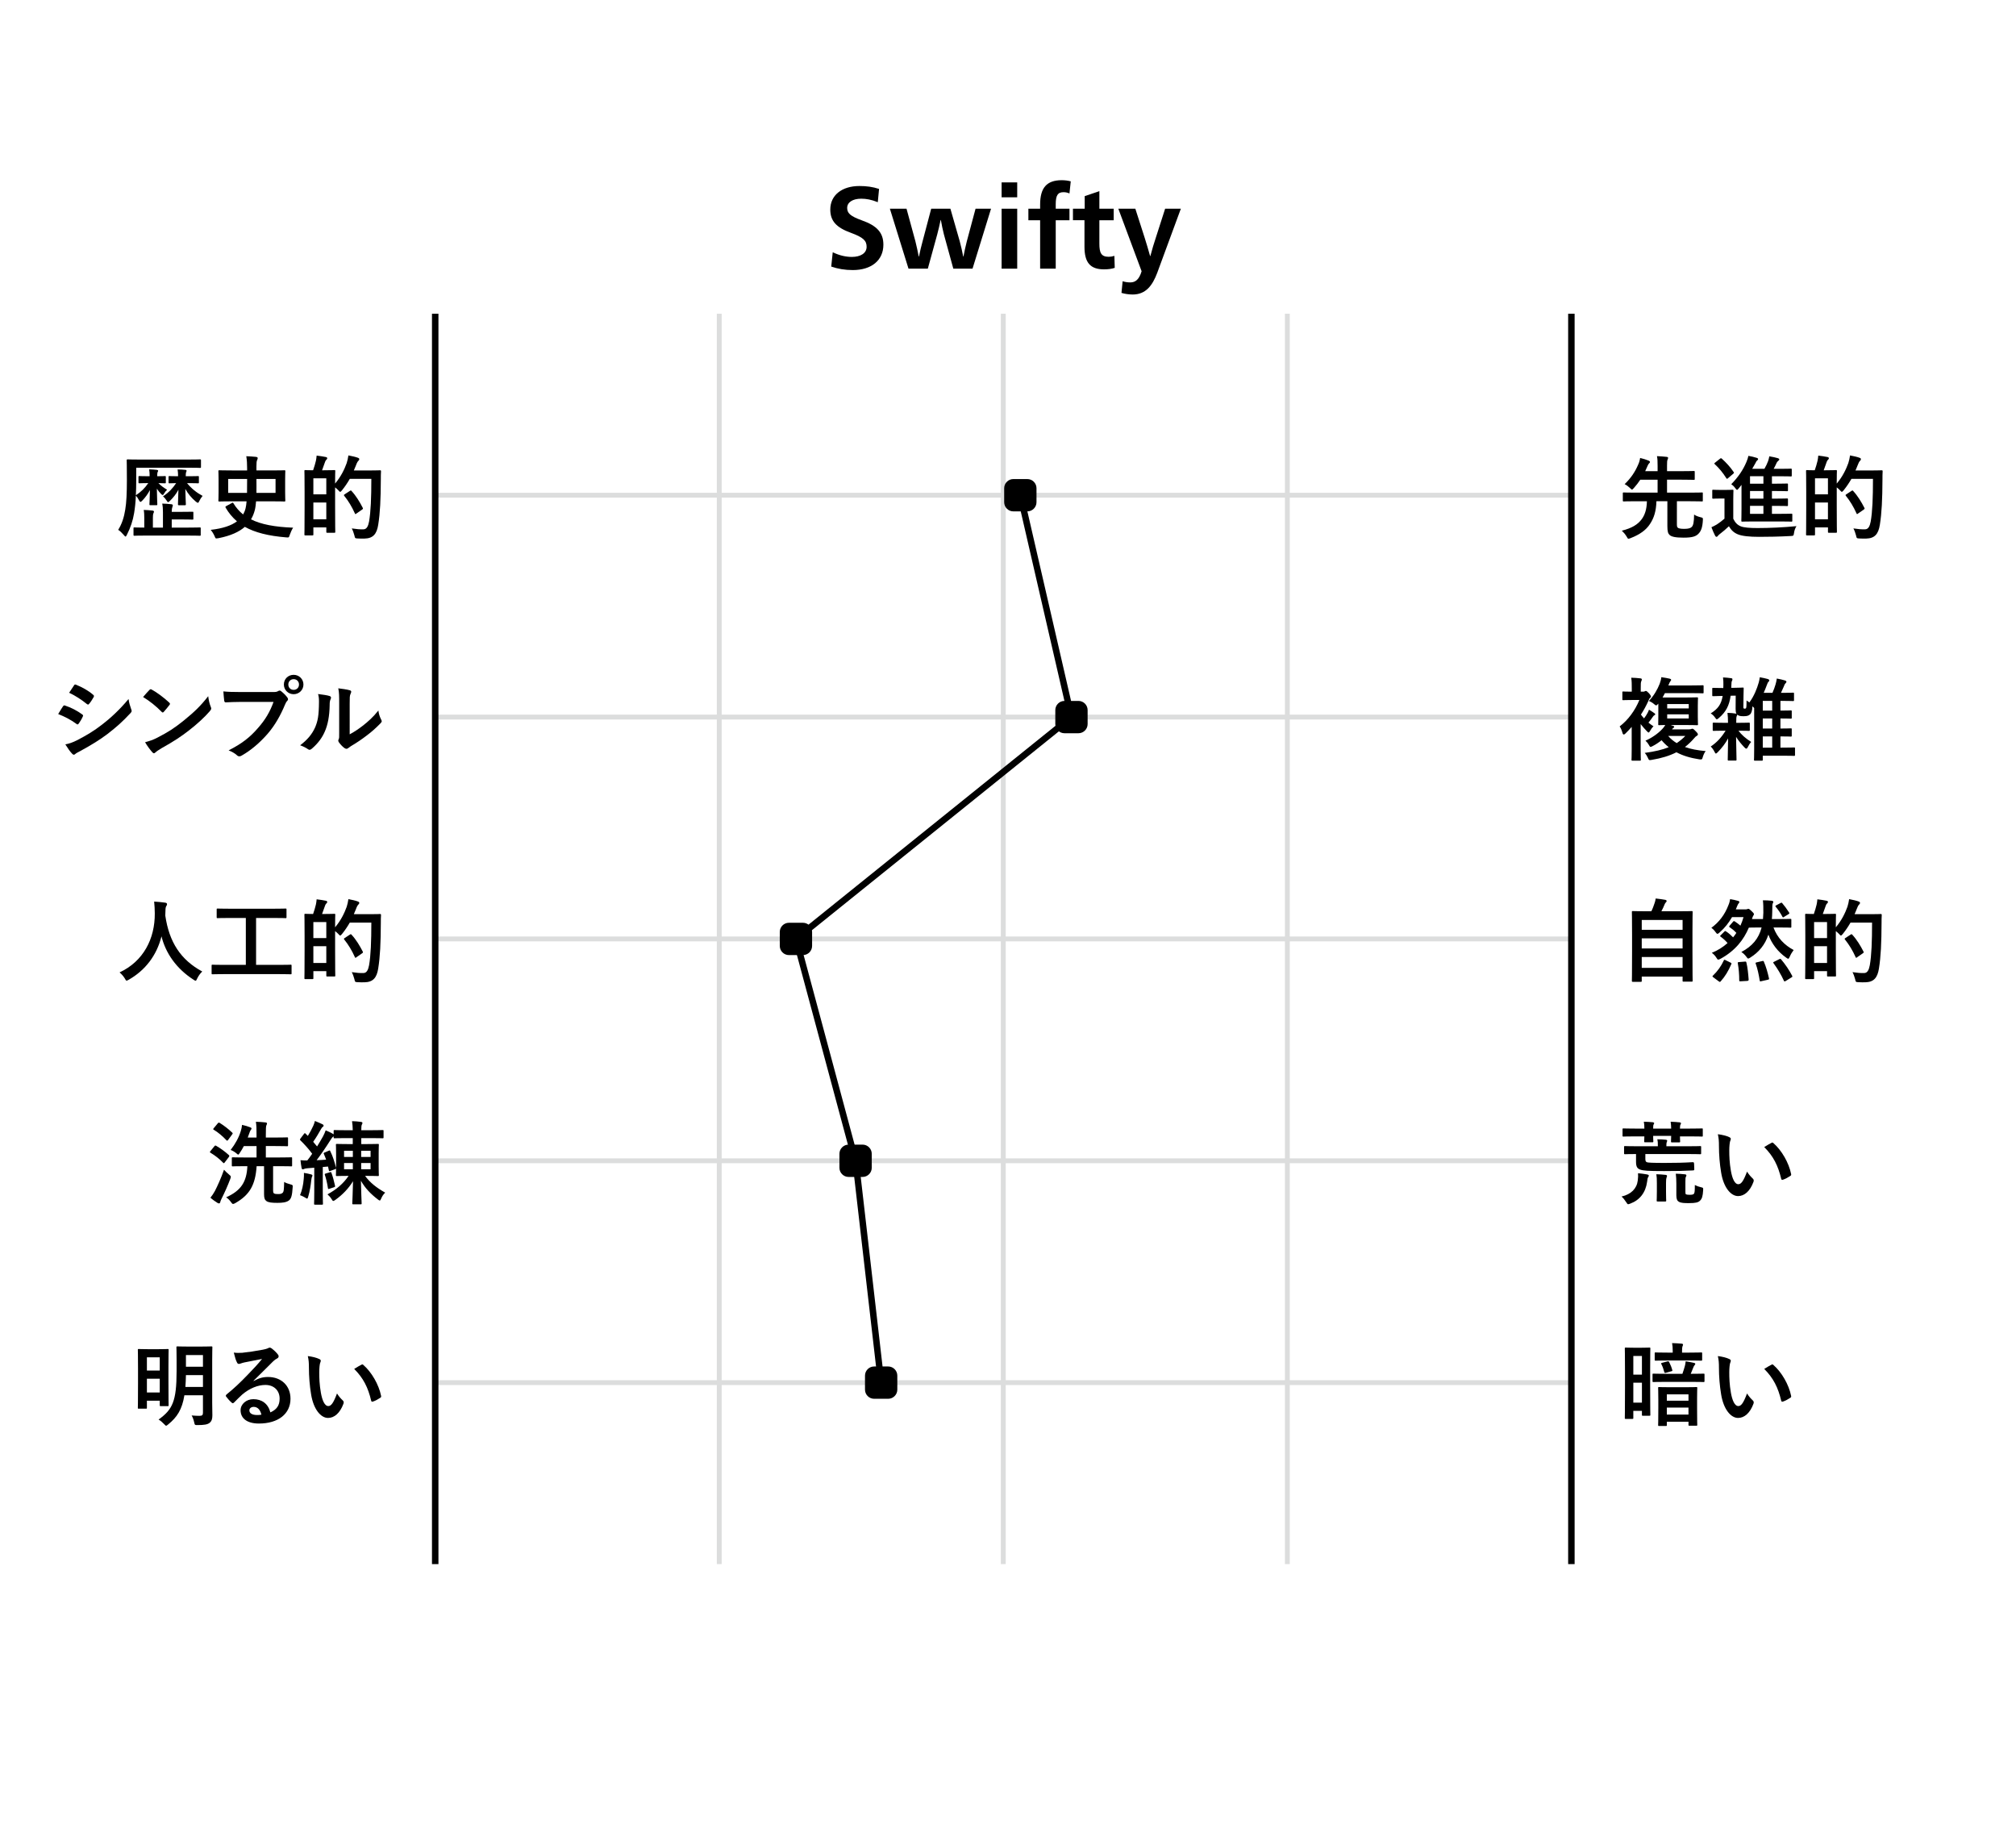 <?xml version="1.0" encoding="utf-8"?>
<!-- Generator: Adobe Illustrator 21.1.0, SVG Export Plug-In . SVG Version: 6.00 Build 0)  -->
<svg version="1.1" id="レイヤー_1" xmlns="http://www.w3.org/2000/svg" xmlns:xlink="http://www.w3.org/1999/xlink" x="0px"
	 y="0px" viewBox="0 0 311.811 283.465" enable-background="new 0 0 311.811 283.465" xml:space="preserve">
<g>
	
		<line fill="none" stroke="#DCDDDD" stroke-width="0.75" stroke-miterlimit="10" x1="243.043" y1="76.592" x2="67.313" y2="76.592"/>
	
		<line fill="none" stroke="#DCDDDD" stroke-width="0.75" stroke-miterlimit="10" x1="243.043" y1="110.905" x2="67.313" y2="110.905"/>
	
		<line fill="none" stroke="#DCDDDD" stroke-width="0.75" stroke-miterlimit="10" x1="243.043" y1="145.217" x2="67.313" y2="145.217"/>
	
		<line fill="none" stroke="#DCDDDD" stroke-width="0.75" stroke-miterlimit="10" x1="243.043" y1="179.53" x2="67.313" y2="179.53"/>
	
		<line fill="none" stroke="#DCDDDD" stroke-width="0.75" stroke-miterlimit="10" x1="243.043" y1="213.842" x2="67.313" y2="213.842"/>
</g>
<line fill="none" stroke="#000000" stroke-miterlimit="10" x1="243.043" y1="48.523" x2="243.043" y2="241.911"/>
<line fill="none" stroke="#DCDDDD" stroke-width="0.75" stroke-miterlimit="10" x1="199.11" y1="48.523" x2="199.11" y2="241.911"/>
<line fill="none" stroke="#DCDDDD" stroke-width="0.75" stroke-miterlimit="10" x1="155.178" y1="48.523" x2="155.178" y2="241.911"/>
<line fill="none" stroke="#DCDDDD" stroke-width="0.75" stroke-miterlimit="10" x1="111.245" y1="48.523" x2="111.245" y2="241.911"/>
<line fill="none" stroke="#000000" stroke-miterlimit="10" x1="67.313" y1="48.523" x2="67.313" y2="241.911"/>
<polyline fill="none" stroke="#000000" stroke-linecap="round" stroke-miterlimit="10" points="136.287,213.842 132.333,179.53 
	123.107,145.217 165.721,110.905 157.814,76.592 "/>
<g id="_x5F_added_x5F_direction_x5F_anchor_x5F__20_">
	<path d="M135.204,216.342c-0.78,0-1.417-0.638-1.417-1.417v-2.165c0-0.78,0.638-1.417,1.417-1.417h2.165
		c0.78,0,1.417,0.638,1.417,1.417v2.165c0,0.78-0.638,1.417-1.417,1.417H135.204z"/>
</g>
<g id="_x5F_added_x5F_direction_x5F_anchor_x5F__21_">
	<path d="M131.25,182.03c-0.78,0-1.417-0.638-1.417-1.417v-2.165c0-0.78,0.638-1.417,1.417-1.417h2.165
		c0.78,0,1.417,0.638,1.417,1.417v2.165c0,0.78-0.638,1.417-1.417,1.417H131.25z"/>
</g>
<g id="_x5F_added_x5F_direction_x5F_anchor_x5F__22_">
	<path d="M122.024,147.717c-0.78,0-1.417-0.638-1.417-1.417v-2.165c0-0.78,0.638-1.417,1.417-1.417h2.165
		c0.78,0,1.417,0.638,1.417,1.417v2.165c0,0.78-0.638,1.417-1.417,1.417H122.024z"/>
</g>
<g id="_x5F_added_x5F_direction_x5F_anchor_x5F__23_">
	<path d="M164.639,113.405c-0.78,0-1.417-0.638-1.417-1.417v-2.165c0-0.78,0.638-1.417,1.417-1.417h2.165
		c0.78,0,1.417,0.638,1.417,1.417v2.165c0,0.78-0.638,1.417-1.417,1.417H164.639z"/>
</g>
<g id="_x5F_added_x5F_direction_x5F_anchor_x5F__24_">
	<path d="M156.731,79.092c-0.78,0-1.417-0.638-1.417-1.417V75.51c0-0.78,0.638-1.417,1.417-1.417h2.165
		c0.78,0,1.417,0.638,1.417,1.417v2.165c0,0.78-0.638,1.417-1.417,1.417H156.731z"/>
</g>
<g>
	<path d="M135.767,31.271c-0.99-0.396-1.783-0.54-2.558-0.54c-1.332,0-2.178,0.559-2.178,1.423c0,0.773,0.414,1.26,2.269,1.926
		c2.341,0.829,3.331,1.909,3.331,3.764c0,2.412-1.837,3.925-4.735,3.925c-1.207,0-2.287-0.18-3.331-0.54l0.233-2.215
		c1.081,0.522,2.071,0.721,2.953,0.721c1.332,0,2.287-0.559,2.287-1.566c0-0.954-0.522-1.459-2.431-2.161
		c-2.233-0.81-3.188-1.818-3.188-3.601c0-2.232,1.818-3.638,4.501-3.638c1.117,0,2.053,0.126,3.043,0.45L135.767,31.271z"/>
	<path d="M140.517,41.553l-2.881-9.272h2.574l1.369,5.023c0.144,0.576,0.414,1.765,0.521,2.376h0.036
		c0.108-0.611,0.414-1.854,0.559-2.358l1.332-5.041h2.971l1.44,5.023c0.162,0.576,0.433,1.765,0.54,2.376h0.036
		c0.108-0.611,0.379-1.818,0.522-2.358l1.351-5.041h2.395l-2.863,9.272h-2.971l-1.458-5.312c-0.162-0.595-0.36-1.603-0.469-2.215
		h-0.035c-0.126,0.612-0.36,1.62-0.522,2.215l-1.459,5.312H140.517z"/>
	<path d="M154.917,30.515v-2.305h2.413v2.305H154.917z M154.917,32.28h2.413v9.272h-2.413V32.28z"/>
	<path d="M165.412,29.921c-0.288-0.126-0.576-0.197-0.918-0.197c-0.9,0-1.206,0.504-1.206,1.872v0.685h2.124v1.782h-2.124v7.49
		h-2.413v-7.49h-1.818V32.28h1.818v-0.648c0-2.557,0.99-3.763,3.35-3.763c0.485,0,1.008,0.071,1.386,0.18L165.412,29.921z"/>
	<path d="M165.951,34.062V32.28h1.818v-1.945l2.269-0.773v2.719h2.215v1.782h-2.215v3.619c0,1.404,0.27,2.034,1.44,2.034
		c0.288,0,0.612-0.054,0.882-0.144l0.055,1.854c-0.45,0.162-1.045,0.234-1.657,0.234c-2.124,0-3.024-1.045-3.024-3.493v-4.105
		H165.951z"/>
	<path d="M175.6,32.28l1.44,4.483c0.252,0.773,0.576,1.891,0.846,2.845h0.036c0.252-0.954,0.576-2.053,0.847-2.845l1.44-4.483h2.431
		l-3.655,9.921c-0.72,1.908-1.729,3.349-3.799,3.349c-0.595,0-1.278-0.108-1.729-0.252l0.18-1.801
		c0.396,0.126,0.774,0.181,1.188,0.181c0.792,0,1.368-0.45,1.746-1.729l-3.601-9.669H175.6z"/>
</g>
<g>
	<path d="M23.142,73.559c0-0.294-0.015-0.589-0.069-0.967c0.42,0.014,0.826,0.042,1.189,0.084c0.127,0.014,0.197,0.057,0.197,0.141
		s-0.057,0.14-0.084,0.21c-0.029,0.069-0.057,0.224-0.057,0.518v0.112c0.826,0,1.093-0.027,1.177-0.027
		c0.14,0,0.153,0.014,0.153,0.153v0.812c0,0.141-0.014,0.154-0.153,0.154c-0.084,0-0.309-0.014-0.995-0.028
		c0.406,0.406,0.799,0.701,1.346,1.022c-0.154,0.141-0.337,0.364-0.449,0.561c-0.098,0.183-0.154,0.252-0.238,0.252
		c-0.069,0-0.14-0.056-0.266-0.182c-0.252-0.252-0.448-0.504-0.631-0.799c0.015,1.359,0.07,2.214,0.07,2.396
		c0,0.154-0.014,0.168-0.154,0.168h-0.91c-0.141,0-0.154-0.014-0.154-0.168c0-0.182,0.057-0.98,0.07-2.171
		c-0.309,0.588-0.7,1.135-1.162,1.61c-0.141,0.141-0.225,0.21-0.295,0.21c-0.084,0-0.14-0.098-0.238-0.266
		c-0.154-0.309-0.336-0.561-0.476-0.7c-0.042,1.051-0.14,1.905-0.267,2.689c-0.195,1.19-0.561,2.269-1.12,3.376
		c-0.099,0.182-0.14,0.266-0.21,0.266c-0.057,0-0.141-0.084-0.267-0.238c-0.267-0.308-0.616-0.658-0.868-0.798
		c0.561-0.883,0.91-1.947,1.092-3.138c0.183-1.079,0.253-2.55,0.253-4.623c0-1.989-0.028-2.886-0.028-2.97
		c0-0.153,0.014-0.168,0.168-0.168c0.084,0,0.547,0.028,1.877,0.028h7.438c1.316,0,1.778-0.028,1.862-0.028
		c0.127,0,0.141,0.015,0.141,0.168v0.995c0,0.14-0.014,0.154-0.141,0.154c-0.084,0-0.56-0.028-1.877-0.028h-7.998v1.863
		c0,0.91-0.014,1.694-0.056,2.395c0.784-0.504,1.415-1.12,1.919-1.877h-0.098c-0.896,0-1.163,0.028-1.247,0.028
		c-0.154,0-0.168-0.014-0.168-0.154v-0.812c0-0.14,0.014-0.153,0.168-0.153c0.084,0,0.351,0.027,1.247,0.027h0.308V73.559z
		 M22.666,82.832c-1.317,0-1.779,0.028-1.863,0.028c-0.141,0-0.154-0.014-0.154-0.154v-0.98c0-0.14,0.014-0.154,0.154-0.154
		c0.07,0,0.477,0.028,1.513,0.028v-1.442c0-0.463-0.015-0.925-0.085-1.289c0.52,0.014,0.855,0.042,1.359,0.098
		c0.141,0.015,0.225,0.085,0.225,0.154c0,0.099-0.043,0.168-0.084,0.267c-0.07,0.168-0.084,0.392-0.084,0.756v1.457h1.555v-2.381
		c0-0.519-0.028-0.925-0.112-1.331c0.532,0.014,0.938,0.042,1.415,0.098c0.14,0.015,0.224,0.084,0.224,0.154
		c0,0.112-0.042,0.196-0.069,0.28c-0.057,0.141-0.099,0.364-0.099,0.742h1.653c1.148,0,1.456-0.014,1.541-0.014
		c0.14,0,0.153,0,0.153,0.14v0.925c0,0.141-0.014,0.154-0.153,0.154c-0.085,0-0.393-0.028-1.541-0.028h-1.653v1.261h2.396
		c1.373,0,1.849-0.028,1.933-0.028c0.14,0,0.154,0.015,0.154,0.154v0.98c0,0.141-0.015,0.154-0.154,0.154
		c-0.084,0-0.56-0.028-1.933-0.028H22.666z M27.54,73.545c0-0.252-0.015-0.56-0.069-0.938c0.447,0,0.826,0.028,1.218,0.07
		c0.126,0.014,0.169,0.057,0.169,0.141s-0.043,0.126-0.07,0.21c-0.028,0.084-0.057,0.196-0.057,0.504v0.126h0.477
		c0.994,0,1.303-0.027,1.4-0.027c0.141,0,0.154,0.014,0.154,0.153v0.812c0,0.141-0.014,0.154-0.154,0.154
		c-0.098,0-0.406-0.028-1.4-0.028h-0.28c0.7,0.854,1.457,1.457,2.409,1.976c-0.195,0.224-0.378,0.504-0.532,0.826
		c-0.069,0.168-0.126,0.238-0.196,0.238s-0.168-0.056-0.322-0.183c-0.686-0.574-1.219-1.232-1.625-1.961
		c0.028,1.331,0.084,2.172,0.084,2.354c0,0.154-0.014,0.168-0.168,0.168H27.68c-0.14,0-0.154-0.014-0.154-0.168
		c0-0.182,0.043-0.98,0.07-2.228c-0.336,0.645-0.798,1.219-1.288,1.695c-0.154,0.14-0.238,0.225-0.309,0.225
		c-0.069,0-0.14-0.099-0.252-0.28c-0.168-0.267-0.336-0.448-0.532-0.616c0.91-0.617,1.484-1.233,2.031-2.046
		c-0.701,0.015-0.953,0.028-1.023,0.028c-0.14,0-0.153-0.014-0.153-0.154v-0.812c0-0.14,0.014-0.153,0.153-0.153
		c0.085,0,0.379,0.027,1.317,0.027V73.545z"/>
	<path d="M39.607,77.537c-0.043,0.505-0.099,0.98-0.196,1.359c-0.14,0.518-0.322,0.994-0.589,1.429
		c1.569,0.784,3.656,1.177,6.514,1.288c-0.195,0.295-0.378,0.715-0.518,1.107c-0.099,0.308-0.127,0.406-0.295,0.406
		c-0.07,0-0.098,0-0.279-0.015c-2.732-0.224-4.791-0.742-6.374-1.625c-0.882,0.771-2.171,1.373-4.076,1.751
		c-0.14,0.028-0.267,0.042-0.322,0.042c-0.14,0-0.168-0.069-0.28-0.35c-0.168-0.379-0.364-0.687-0.602-0.98
		c1.862-0.21,3.18-0.658,4.062-1.317c-0.687-0.588-1.274-1.288-1.751-2.115c-0.07-0.14-0.042-0.168,0.126-0.266l0.827-0.448
		c0.153-0.084,0.182-0.084,0.252,0.042c0.406,0.672,0.91,1.247,1.498,1.723c0.168-0.294,0.295-0.603,0.379-0.952
		c0.07-0.294,0.126-0.673,0.154-1.079h-2.27c-1.373,0-1.85,0.028-1.934,0.028c-0.14,0-0.154-0.014-0.154-0.168
		c0-0.084,0.028-0.448,0.028-1.261v-1.989c0-0.812-0.028-1.177-0.028-1.261c0-0.14,0.015-0.153,0.154-0.153
		c0.084,0,0.561,0.027,1.934,0.027h2.354v-0.35c0-0.673-0.028-1.219-0.127-1.85c0.547,0.015,0.98,0.057,1.485,0.099
		c0.196,0.027,0.28,0.084,0.28,0.195c0,0.112-0.043,0.196-0.098,0.322c-0.07,0.154-0.099,0.393-0.099,0.967v0.616h2.396
		c1.358,0,1.835-0.027,1.919-0.027c0.14,0,0.153,0.014,0.153,0.153c0,0.084-0.027,0.448-0.027,1.261v1.989
		c0,0.812,0.027,1.177,0.027,1.261c0,0.154-0.014,0.168-0.153,0.168c-0.084,0-0.561-0.028-1.919-0.028H39.607z M38.206,76.234
		c0.015-0.714,0.015-1.471,0.015-2.156h-2.928v2.156H38.206z M42.619,74.078h-2.956c0,0.714,0.015,1.456,0,2.156h2.956V74.078z"/>
	<path d="M50.287,72.733c0.994,0,1.316-0.028,1.415-0.028c0.14,0,0.153,0.014,0.153,0.154c0,0.069-0.027,0.56-0.027,1.933
		c0.91-1.078,1.443-2.199,1.793-3.166c0.111-0.364,0.21-0.756,0.266-1.19c0.533,0.099,1.135,0.238,1.387,0.336
		c0.183,0.057,0.295,0.126,0.295,0.225c0,0.112-0.014,0.154-0.141,0.28c-0.111,0.098-0.238,0.322-0.378,0.714
		c-0.099,0.267-0.21,0.519-0.322,0.771h2.62c1.008,0,1.33-0.027,1.414-0.027c0.141,0,0.168,0.027,0.168,0.168
		c-0.027,0.392-0.027,0.771-0.027,1.162c-0.015,3.222-0.112,5.253-0.406,7.102c-0.225,1.43-0.799,2.102-2.115,2.13
		c-0.309,0-0.701,0.014-1.064-0.015c-0.406-0.027-0.406-0.027-0.505-0.476c-0.099-0.379-0.252-0.799-0.406-1.079
		c0.757,0.112,1.233,0.154,1.793,0.141c0.505,0,0.743-0.463,0.883-1.205c0.267-1.513,0.351-3.684,0.351-6.598h-3.334
		c-0.336,0.589-0.729,1.177-1.191,1.751c-0.14,0.168-0.224,0.252-0.294,0.252c-0.069,0-0.14-0.084-0.294-0.252
		c-0.154-0.154-0.322-0.308-0.49-0.435v2.9c0,3.264,0.027,3.88,0.027,3.964c0,0.14-0.014,0.154-0.153,0.154h-1.079
		c-0.14,0-0.154-0.015-0.154-0.154v-0.673h-2.002v1.065c0,0.153-0.015,0.168-0.168,0.168h-1.065c-0.14,0-0.153-0.015-0.153-0.168
		c0-0.085,0.027-0.743,0.027-4.146v-2.424c0-2.437-0.027-3.109-0.027-3.207c0-0.141,0.014-0.154,0.153-0.154
		c0.084,0,0.378,0.028,1.19,0.028c0.168-0.491,0.336-1.023,0.435-1.472c0.056-0.266,0.084-0.476,0.112-0.798
		c0.504,0.056,1.022,0.14,1.442,0.224c0.126,0.028,0.196,0.099,0.196,0.183c0,0.098-0.027,0.14-0.126,0.224
		c-0.084,0.07-0.154,0.196-0.196,0.309c-0.154,0.42-0.309,0.896-0.477,1.331H50.287z M48.467,73.979v2.479h2.002v-2.479H48.467z
		 M50.469,80.31V77.72h-2.002v2.591H50.469z M54.111,75.927c0.07-0.042,0.111-0.07,0.154-0.07c0.027,0,0.056,0.028,0.111,0.084
		c0.688,0.742,1.275,1.709,1.724,2.592c0.069,0.14,0.056,0.182-0.112,0.294l-0.869,0.603c-0.069,0.056-0.111,0.084-0.14,0.084
		c-0.042,0-0.069-0.042-0.098-0.126c-0.462-1.022-0.995-1.905-1.64-2.704c-0.084-0.111-0.069-0.14,0.099-0.252L54.111,75.927z"/>
	<path d="M9.742,109.245c0.07-0.098,0.14-0.168,0.266-0.14c1.051,0.351,1.891,0.799,2.689,1.373c0.098,0.069,0.154,0.126,0.154,0.21
		c0,0.042-0.027,0.098-0.057,0.154c-0.153,0.378-0.392,0.742-0.615,1.064c-0.07,0.084-0.127,0.14-0.183,0.14
		s-0.099-0.027-0.168-0.084c-0.896-0.658-1.808-1.12-2.829-1.526C9.35,109.876,9.574,109.47,9.742,109.245z M12.012,114.442
		c1.33-0.7,2.479-1.358,3.838-2.423c1.12-0.854,2.619-2.199,4.033-3.908c0.084,0.616,0.197,0.966,0.406,1.568
		c0.043,0.099,0.07,0.183,0.07,0.267c0,0.111-0.041,0.21-0.154,0.322c-1.303,1.4-2.185,2.171-3.558,3.235
		c-1.218,0.925-2.521,1.723-4.188,2.634c-0.336,0.182-0.672,0.336-0.812,0.476c-0.084,0.084-0.154,0.112-0.224,0.112
		c-0.099,0-0.196-0.056-0.28-0.168c-0.294-0.294-0.672-0.841-1.037-1.429C10.694,115.016,11.184,114.862,12.012,114.442z
		 M11.437,106.023c0.098-0.168,0.182-0.195,0.35-0.111c0.896,0.364,1.863,0.882,2.633,1.555c0.084,0.056,0.113,0.126,0.113,0.182
		c0,0.057-0.015,0.112-0.057,0.183c-0.196,0.35-0.477,0.798-0.715,1.051c-0.041,0.069-0.098,0.084-0.14,0.084
		c-0.07,0-0.14-0.042-0.21-0.099c-0.729-0.603-1.821-1.316-2.718-1.723C10.933,106.78,11.199,106.388,11.437,106.023z"/>
	<path d="M23.112,106.71c0.056-0.069,0.126-0.111,0.196-0.111c0.057,0,0.111,0.027,0.182,0.069c0.715,0.379,1.877,1.232,2.676,1.989
		c0.084,0.084,0.126,0.14,0.126,0.196c0,0.056-0.028,0.112-0.084,0.182c-0.21,0.28-0.673,0.841-0.868,1.051
		c-0.07,0.07-0.112,0.112-0.168,0.112c-0.057,0-0.112-0.042-0.183-0.112c-0.841-0.868-1.849-1.667-2.857-2.283
		C22.439,107.425,22.846,106.99,23.112,106.71z M24.331,114.092c1.709-0.882,2.62-1.471,4.034-2.605
		c1.709-1.387,2.647-2.283,3.838-3.81c0.084,0.7,0.211,1.177,0.393,1.639c0.042,0.099,0.07,0.183,0.07,0.267
		c0,0.126-0.07,0.238-0.225,0.42c-0.742,0.868-1.947,1.989-3.222,2.97c-1.163,0.91-2.339,1.695-4.23,2.745
		c-0.63,0.379-0.812,0.519-0.938,0.645c-0.084,0.084-0.168,0.141-0.252,0.141c-0.07,0-0.154-0.057-0.238-0.154
		c-0.35-0.393-0.784-0.967-1.121-1.555C23.154,114.597,23.589,114.471,24.331,114.092z"/>
	<path d="M37.254,108.559c-0.91,0-1.709,0.042-2.312,0.069c-0.183,0.015-0.237-0.084-0.267-0.28
		c-0.041-0.279-0.098-1.008-0.125-1.414c0.63,0.069,1.372,0.098,2.689,0.098h5c0.42,0,0.574-0.028,0.771-0.14
		c0.084-0.057,0.168-0.084,0.238-0.084c0.084,0,0.168,0.027,0.238,0.098c0.364,0.294,0.714,0.631,0.952,0.967
		c0.07,0.098,0.112,0.182,0.112,0.28c0,0.084-0.042,0.168-0.14,0.266c-0.127,0.126-0.197,0.267-0.322,0.547
		c-0.687,1.652-1.541,3.193-2.718,4.552c-1.204,1.373-2.563,2.536-3.978,3.334c-0.127,0.084-0.253,0.126-0.379,0.126
		c-0.112,0-0.238-0.042-0.35-0.154c-0.322-0.308-0.785-0.56-1.303-0.77c2.045-1.037,3.291-2.004,4.58-3.502
		c1.092-1.247,1.807-2.438,2.367-3.992H37.254z M46.933,105.87c0,0.84-0.673,1.498-1.514,1.498c-0.84,0-1.513-0.658-1.513-1.498
		c0-0.869,0.673-1.499,1.513-1.499C46.261,104.371,46.933,105.029,46.933,105.87z M44.594,105.87c0,0.476,0.35,0.826,0.826,0.826
		s0.826-0.351,0.826-0.826c0-0.477-0.35-0.827-0.826-0.827S44.594,105.393,44.594,105.87z"/>
	<path d="M50.975,107.648c0.238,0.07,0.266,0.238,0.182,0.435c-0.154,0.309-0.168,0.616-0.168,0.952
		c-0.027,1.751-0.294,3.082-0.756,4.118c-0.365,0.854-0.98,1.766-1.99,2.634c-0.14,0.112-0.252,0.182-0.363,0.182
		c-0.084,0-0.168-0.042-0.267-0.111c-0.351-0.238-0.687-0.406-1.19-0.589c1.092-0.826,1.835-1.681,2.325-2.787
		c0.392-0.952,0.574-1.723,0.589-3.964c0-0.532-0.029-0.757-0.141-1.177C49.994,107.438,50.639,107.537,50.975,107.648z
		 M54.084,113.574c0.687-0.364,1.33-0.799,1.989-1.303c0.841-0.645,1.667-1.387,2.451-2.382c0.056,0.49,0.196,0.953,0.435,1.415
		c0.041,0.098,0.084,0.168,0.084,0.238c0,0.098-0.057,0.196-0.211,0.35c-0.699,0.715-1.344,1.289-2.072,1.835
		c-0.729,0.561-1.514,1.107-2.494,1.682c-0.252,0.168-0.279,0.196-0.406,0.294c-0.084,0.07-0.182,0.112-0.279,0.112
		c-0.084,0-0.183-0.042-0.295-0.112c-0.308-0.21-0.63-0.574-0.84-0.854c-0.084-0.126-0.127-0.21-0.127-0.294
		c0-0.07,0.015-0.126,0.057-0.21c0.098-0.183,0.084-0.351,0.084-1.065v-4.384c0-1.219,0-1.793-0.141-2.438
		c0.561,0.07,1.332,0.168,1.752,0.294c0.182,0.042,0.252,0.126,0.252,0.238c0,0.084-0.042,0.21-0.112,0.351
		c-0.126,0.266-0.126,0.546-0.126,1.555V113.574z"/>
	<path d="M30.496,151.348c-0.112,0.237-0.154,0.336-0.252,0.336c-0.07,0-0.154-0.057-0.322-0.168
		c-2.676-1.724-4.301-4.118-4.945-6.696c-0.742,2.956-2.508,5.253-5.07,6.71c-0.154,0.084-0.252,0.141-0.322,0.141
		c-0.098,0-0.154-0.099-0.28-0.337c-0.238-0.392-0.519-0.687-0.812-0.938c3.685-1.709,5.478-5.211,5.448-9.133
		c-0.014-0.616-0.027-1.204-0.098-1.821c0.547,0.028,1.219,0.099,1.723,0.169c0.183,0.027,0.267,0.111,0.267,0.224
		c0,0.154-0.069,0.238-0.14,0.351c-0.084,0.14-0.112,0.476-0.112,0.924c-0.015,0.168-0.015,0.337-0.015,0.505
		c0.604,4.104,2.367,6.821,5.716,8.643C30.958,150.562,30.691,150.941,30.496,151.348z"/>
	<path d="M34.648,150.661c-1.246,0-1.682,0.027-1.766,0.027c-0.14,0-0.153-0.014-0.153-0.153v-1.177
		c0-0.141,0.014-0.154,0.153-0.154c0.084,0,0.52,0.028,1.766,0.028h3.375v-7.256h-2.465c-1.358,0-1.807,0.027-1.891,0.027
		c-0.141,0-0.154-0.014-0.154-0.153v-1.177c0-0.141,0.014-0.154,0.154-0.154c0.084,0,0.532,0.028,1.891,0.028h6.724
		c1.345,0,1.793-0.028,1.878-0.028c0.139,0,0.153,0.014,0.153,0.154v1.177c0,0.14-0.015,0.153-0.153,0.153
		c-0.085,0-0.533-0.027-1.878-0.027h-2.675v7.256h3.571c1.247,0,1.681-0.028,1.765-0.028c0.141,0,0.154,0.014,0.154,0.154v1.177
		c0,0.14-0.014,0.153-0.154,0.153c-0.084,0-0.518-0.027-1.765-0.027H34.648z"/>
	<path d="M50.287,141.36c0.994,0,1.316-0.028,1.415-0.028c0.14,0,0.153,0.014,0.153,0.154c0,0.069-0.027,0.56-0.027,1.933
		c0.91-1.078,1.443-2.199,1.793-3.166c0.111-0.364,0.21-0.756,0.266-1.19c0.533,0.099,1.135,0.238,1.387,0.336
		c0.183,0.057,0.295,0.126,0.295,0.225c0,0.112-0.014,0.154-0.141,0.28c-0.111,0.098-0.238,0.322-0.378,0.714
		c-0.099,0.267-0.21,0.519-0.322,0.771h2.62c1.008,0,1.33-0.027,1.414-0.027c0.141,0,0.168,0.027,0.168,0.168
		c-0.027,0.392-0.027,0.771-0.027,1.162c-0.015,3.222-0.112,5.253-0.406,7.102c-0.225,1.43-0.799,2.102-2.115,2.13
		c-0.309,0-0.701,0.014-1.064-0.015c-0.406-0.027-0.406-0.027-0.505-0.476c-0.099-0.379-0.252-0.799-0.406-1.079
		c0.757,0.112,1.233,0.154,1.793,0.141c0.505,0,0.743-0.463,0.883-1.205c0.267-1.513,0.351-3.684,0.351-6.598h-3.334
		c-0.336,0.589-0.729,1.177-1.191,1.751c-0.14,0.168-0.224,0.252-0.294,0.252c-0.069,0-0.14-0.084-0.294-0.252
		c-0.154-0.154-0.322-0.308-0.49-0.435v2.9c0,3.264,0.027,3.88,0.027,3.964c0,0.14-0.014,0.154-0.153,0.154h-1.079
		c-0.14,0-0.154-0.015-0.154-0.154v-0.673h-2.002v1.065c0,0.153-0.015,0.168-0.168,0.168h-1.065c-0.14,0-0.153-0.015-0.153-0.168
		c0-0.085,0.027-0.743,0.027-4.146v-2.424c0-2.437-0.027-3.109-0.027-3.207c0-0.141,0.014-0.154,0.153-0.154
		c0.084,0,0.378,0.028,1.19,0.028c0.168-0.491,0.336-1.023,0.435-1.472c0.056-0.266,0.084-0.476,0.112-0.798
		c0.504,0.056,1.022,0.14,1.442,0.224c0.126,0.028,0.196,0.099,0.196,0.183c0,0.098-0.027,0.14-0.126,0.224
		c-0.084,0.07-0.154,0.196-0.196,0.309c-0.154,0.42-0.309,0.896-0.477,1.331H50.287z M48.467,142.606v2.479h2.002v-2.479H48.467z
		 M50.469,148.937v-2.591h-2.002v2.591H50.469z M54.111,144.554c0.07-0.042,0.111-0.07,0.154-0.07c0.027,0,0.056,0.028,0.111,0.084
		c0.688,0.742,1.275,1.709,1.724,2.592c0.069,0.14,0.056,0.182-0.112,0.294l-0.869,0.603c-0.069,0.056-0.111,0.084-0.14,0.084
		c-0.042,0-0.069-0.042-0.098-0.126c-0.462-1.022-0.995-1.905-1.64-2.704c-0.084-0.111-0.069-0.14,0.099-0.252L54.111,144.554z"/>
	<path d="M33.136,177.311c0.126-0.154,0.168-0.168,0.294-0.098c0.631,0.364,1.33,0.854,1.961,1.429
		c0.057,0.056,0.084,0.098,0.084,0.14c0,0.028-0.027,0.084-0.07,0.154l-0.63,0.826c-0.112,0.154-0.154,0.183-0.267,0.07
		c-0.561-0.588-1.204-1.093-1.947-1.541c-0.069-0.042-0.098-0.084-0.098-0.111c0-0.042,0.028-0.07,0.07-0.127L33.136,177.311z
		 M33.248,184.189c0.392-0.771,0.938-1.961,1.4-3.277c0.182,0.21,0.462,0.49,0.756,0.728c0.211,0.183,0.295,0.253,0.295,0.364
		c0,0.084-0.028,0.183-0.084,0.337c-0.379,1.008-0.883,2.143-1.346,3.054c-0.111,0.224-0.182,0.406-0.209,0.546
		c-0.028,0.112-0.084,0.182-0.197,0.182c-0.069,0-0.14-0.027-0.252-0.098c-0.308-0.196-0.686-0.448-1.064-0.784
		C32.827,184.889,32.996,184.638,33.248,184.189z M33.682,173.74c0.126-0.141,0.168-0.127,0.295-0.07
		c0.699,0.435,1.344,0.938,1.933,1.499c0.056,0.056,0.084,0.084,0.084,0.111c0,0.042-0.028,0.084-0.084,0.169l-0.616,0.84
		c-0.127,0.154-0.154,0.168-0.267,0.07c-0.589-0.631-1.303-1.232-1.961-1.625c-0.126-0.084-0.126-0.098,0-0.252L33.682,173.74z
		 M37.954,180.365c-1.387,0-1.862,0.028-1.947,0.028c-0.14,0-0.153-0.014-0.153-0.154v-1.093c0-0.14,0.014-0.154,0.153-0.154
		c0.085,0,0.561,0.028,1.947,0.028h1.724v-1.765h-1.962c-0.183,0.35-0.392,0.714-0.616,1.036c-0.126,0.196-0.182,0.28-0.252,0.28
		s-0.154-0.07-0.309-0.21c-0.252-0.21-0.561-0.393-0.868-0.504c0.742-0.953,1.261-1.919,1.569-2.914
		c0.111-0.364,0.168-0.616,0.195-0.967c0.463,0.099,0.869,0.225,1.232,0.364c0.141,0.057,0.238,0.099,0.238,0.196
		c0,0.084-0.056,0.154-0.125,0.238c-0.07,0.098-0.154,0.28-0.253,0.588c-0.056,0.183-0.14,0.379-0.21,0.575h1.359v-0.393
		c0-0.967,0-1.387-0.099-2.045c0.532,0.014,1.022,0.042,1.485,0.098c0.14,0.014,0.237,0.07,0.237,0.154
		c0,0.112-0.056,0.196-0.098,0.294c-0.07,0.183-0.085,0.477-0.085,1.471v0.421h1.457c1.289,0,1.737-0.028,1.821-0.028
		c0.14,0,0.154,0.014,0.154,0.154v1.05c0,0.154-0.015,0.169-0.154,0.169c-0.084,0-0.532-0.028-1.821-0.028h-1.457v1.765h1.99
		c1.372,0,1.849-0.028,1.933-0.028c0.126,0,0.14,0.015,0.14,0.154v1.093c0,0.141-0.014,0.154-0.14,0.154
		c-0.084,0-0.561-0.028-1.933-0.028H42.24v3.712c0,0.309,0.042,0.463,0.168,0.519c0.154,0.07,0.351,0.084,0.645,0.084
		c0.35,0,0.49-0.056,0.645-0.182c0.196-0.154,0.225-0.519,0.252-1.695c0.238,0.154,0.603,0.28,0.98,0.378
		c0.351,0.099,0.364,0.099,0.336,0.463c-0.084,1.288-0.224,1.793-0.63,2.059c-0.392,0.267-0.952,0.336-1.751,0.336
		c-0.84,0-1.373-0.056-1.681-0.279c-0.238-0.183-0.364-0.406-0.364-1.065v-4.328h-1.148c-0.196,2.899-1.064,4.44-3.307,5.715
		c-0.154,0.084-0.252,0.127-0.336,0.127c-0.098,0-0.168-0.07-0.309-0.267c-0.237-0.336-0.504-0.603-0.77-0.757
		c2.354-1.05,3.18-2.437,3.291-4.818H37.954z"/>
	<path d="M54.658,186.263c-0.154,0-0.169-0.014-0.169-0.154c0-0.182,0.085-1.835,0.112-3.418c-0.7,1.148-1.667,2.129-2.731,2.886
		c-0.154,0.112-0.252,0.168-0.322,0.168c-0.084,0-0.14-0.084-0.267-0.294c-0.182-0.309-0.42-0.532-0.63-0.729
		c1.401-0.756,2.466-1.681,3.264-2.857h-0.069c-1.219,0-1.64,0.028-1.737,0.028c-0.14,0-0.154-0.015-0.154-0.154
		c0-0.084,0.028-0.462,0.028-1.289v-2.073c0-0.84-0.028-1.204-0.028-1.303c0-0.14,0.015-0.153,0.154-0.153
		c0.098,0,0.519,0.027,1.737,0.027h0.714v-0.924h-0.952c-1.331,0-1.766,0.027-1.85,0.027c-0.14,0-0.154-0.014-0.154-0.168v-0.126
		l-0.07,0.042c-0.14,0.099-0.224,0.225-0.434,0.547c-0.729,1.162-1.471,2.227-2.129,3.095c0.477-0.014,0.967-0.042,1.471-0.084
		c-0.112-0.308-0.225-0.602-0.35-0.882c-0.057-0.126-0.029-0.168,0.139-0.238l0.631-0.267c0.154-0.069,0.168-0.056,0.225,0.084
		c0.406,0.812,0.658,1.667,0.883,2.536c0.027,0.14,0,0.195-0.169,0.252l-0.687,0.252c-0.195,0.07-0.224,0.07-0.252-0.098
		l-0.126-0.574l-0.812,0.069v3.838c0,1.289,0.028,1.766,0.028,1.835c0,0.141-0.014,0.154-0.154,0.154h-1.064
		c-0.141,0-0.154-0.014-0.154-0.154c0-0.084,0.028-0.546,0.028-1.835v-3.726l-1.051,0.084c-0.238,0.014-0.42,0.056-0.532,0.112
		c-0.084,0.042-0.126,0.056-0.21,0.056c-0.099,0-0.14-0.084-0.169-0.224c-0.069-0.364-0.125-0.743-0.168-1.191
		c0.393,0.028,0.688,0.057,1.051,0.043c0.267-0.337,0.519-0.687,0.757-1.037c-0.532-0.729-1.163-1.429-1.821-2.073
		c-0.056-0.056-0.07-0.098-0.07-0.126c0-0.056,0.043-0.098,0.099-0.182l0.519-0.687c0.111-0.141,0.154-0.154,0.252-0.042
		c0.111,0.126,0.238,0.238,0.35,0.35c0.295-0.476,0.603-1.036,0.841-1.568c0.126-0.28,0.183-0.462,0.252-0.742
		c0.406,0.153,0.812,0.336,1.163,0.504c0.14,0.07,0.182,0.14,0.182,0.225c0,0.084-0.056,0.14-0.126,0.182
		c-0.112,0.07-0.168,0.154-0.267,0.336c-0.42,0.742-0.756,1.317-1.219,1.976c0.197,0.238,0.406,0.462,0.604,0.714
		c0.322-0.518,0.63-1.036,0.924-1.568c0.154-0.294,0.295-0.603,0.406-0.925c0.379,0.154,0.854,0.378,1.232,0.616v-0.504
		c0-0.141,0.015-0.154,0.154-0.154c0.084,0,0.519,0.028,1.85,0.028h0.952c-0.015-0.589-0.042-0.925-0.112-1.401
		c0.49,0.015,0.925,0.042,1.387,0.112c0.127,0.014,0.225,0.084,0.225,0.154c0,0.098-0.057,0.196-0.098,0.28
		c-0.057,0.126-0.085,0.308-0.085,0.854h1.442c1.332,0,1.779-0.028,1.85-0.028c0.141,0,0.154,0.014,0.154,0.154v0.952
		c0,0.154-0.014,0.168-0.154,0.168c-0.07,0-0.518-0.027-1.85-0.027h-1.442v0.924h0.799c1.232,0,1.667-0.027,1.765-0.027
		c0.141,0,0.154,0.014,0.154,0.153c0,0.084-0.028,0.463-0.028,1.303v2.073c0,0.827,0.028,1.205,0.028,1.289
		c0,0.14-0.014,0.154-0.154,0.154c-0.098,0-0.532-0.028-1.765-0.028h-0.21c0.77,1.064,1.793,1.849,3.109,2.592
		c-0.294,0.279-0.477,0.574-0.616,0.91c-0.099,0.21-0.14,0.308-0.224,0.308c-0.07,0-0.154-0.056-0.295-0.168
		c-1.121-0.854-1.961-1.736-2.619-2.885c0.027,1.597,0.111,3.306,0.111,3.487c0,0.141-0.014,0.154-0.153,0.154H54.658z
		 M46.981,182.299c0.028-0.309,0.042-0.561,0.028-0.896c0.42,0.069,0.77,0.14,1.078,0.224c0.168,0.042,0.238,0.112,0.238,0.168
		c0,0.084-0.014,0.126-0.07,0.21c-0.042,0.07-0.084,0.28-0.111,0.519c-0.084,0.784-0.225,1.723-0.463,2.521
		c-0.07,0.224-0.098,0.336-0.182,0.336c-0.07,0-0.168-0.069-0.322-0.168c-0.182-0.112-0.588-0.308-0.771-0.364
		C46.715,184.105,46.911,183.251,46.981,182.299z M51.029,181.304c0.168-0.056,0.183-0.042,0.238,0.099
		c0.196,0.518,0.406,1.303,0.547,1.975c0.027,0.141,0.027,0.183-0.168,0.252l-0.688,0.225c-0.195,0.069-0.209,0.056-0.237-0.099
		c-0.126-0.84-0.309-1.555-0.477-2.045c-0.042-0.14-0.028-0.154,0.14-0.21L51.029,181.304z M54.574,178.936v-0.952h-1.359v0.952
		H54.574z M54.574,180.842v-0.967h-1.359v0.967H54.574z M55.862,177.984v0.952h1.456v-0.952H55.862z M57.318,179.875h-1.456v0.967
		h1.456V179.875z"/>
	<path d="M21.474,217.873c-0.14,0-0.154,0-0.154-0.141c0-0.098,0.028-0.672,0.028-3.796v-2.228c0-2.213-0.028-2.829-0.028-2.913
		c0-0.141,0.015-0.154,0.154-0.154c0.099,0,0.42,0.028,1.415,0.028h1.625c0.994,0,1.316-0.028,1.414-0.028
		c0.141,0,0.154,0.014,0.154,0.154c0,0.084-0.027,0.672-0.027,2.507v2.409c0,2.97,0.027,3.53,0.027,3.614
		c0,0.141-0.014,0.154-0.154,0.154h-1.051c-0.154,0-0.168-0.014-0.168-0.154v-0.687h-1.988v1.093c0,0.141-0.015,0.141-0.168,0.141
		H21.474z M22.721,209.931v2.045h1.988v-2.045H22.721z M24.709,215.365v-2.129h-1.988v2.129H24.709z M32.82,216.962
		c0,0.658,0.027,1.373,0.027,1.934c0,0.546-0.098,0.882-0.406,1.148c-0.322,0.28-0.883,0.364-1.877,0.364
		c-0.434,0-0.434,0-0.532-0.435c-0.084-0.378-0.224-0.771-0.392-1.051c0.476,0.042,0.938,0.057,1.204,0.057
		c0.435,0,0.546-0.126,0.546-0.49V215.8h-2.871c-0.351,2.199-1.135,3.39-2.494,4.496c-0.168,0.14-0.252,0.21-0.336,0.21
		c-0.07,0-0.154-0.084-0.308-0.252c-0.267-0.28-0.519-0.504-0.854-0.7c2.129-1.541,2.787-2.773,2.787-7.48v-1.723
		c0-1.232-0.027-1.863-0.027-1.961c0-0.141,0.014-0.154,0.168-0.154c0.084,0,0.447,0.028,1.568,0.028h2.088
		c1.105,0,1.484-0.028,1.568-0.028c0.154,0,0.168,0.014,0.168,0.154c0,0.084-0.027,0.729-0.027,1.961V216.962z M31.391,214.511
		v-1.835h-2.633c-0.014,0.673-0.043,1.289-0.084,1.835H31.391z M28.758,209.58v1.807h2.633v-1.807H28.758z"/>
	<path d="M39.228,213.6c0.784-0.448,1.442-0.631,2.227-0.631c2.045,0,3.475,1.345,3.475,3.362c0,2.339-1.892,3.838-4.889,3.838
		c-1.766,0-2.83-0.757-2.83-2.06c0-0.938,0.883-1.709,1.975-1.709c1.317,0,2.283,0.701,2.634,2.046
		c0.98-0.448,1.429-1.064,1.429-2.13c0-1.274-0.896-2.115-2.199-2.115c-1.162,0-2.451,0.519-3.586,1.485
		c-0.406,0.364-0.799,0.771-1.219,1.19c-0.098,0.099-0.168,0.154-0.238,0.154c-0.056,0-0.125-0.042-0.209-0.126
		c-0.295-0.252-0.604-0.616-0.827-0.911c-0.084-0.111-0.042-0.21,0.07-0.321c1.093-0.883,2.06-1.779,3.319-3.096
		c0.869-0.896,1.527-1.598,2.172-2.396c-0.841,0.154-1.836,0.35-2.704,0.532c-0.183,0.042-0.364,0.084-0.588,0.168
		c-0.07,0.028-0.21,0.07-0.28,0.07c-0.141,0-0.238-0.07-0.309-0.238c-0.168-0.322-0.294-0.715-0.49-1.513
		c0.42,0.056,0.883,0.056,1.303,0.027c0.854-0.084,2.088-0.266,3.18-0.476c0.351-0.07,0.631-0.141,0.771-0.21
		c0.07-0.042,0.196-0.112,0.267-0.112c0.14,0,0.224,0.042,0.322,0.112c0.42,0.322,0.7,0.602,0.938,0.896
		c0.113,0.126,0.154,0.224,0.154,0.336c0,0.14-0.084,0.266-0.238,0.336c-0.237,0.112-0.35,0.21-0.615,0.448
		c-1.023,0.995-1.961,1.976-3.026,2.998L39.228,213.6z M39.242,217.593c-0.406,0-0.672,0.238-0.672,0.532
		c0,0.434,0.377,0.729,1.219,0.729c0.252,0,0.434-0.015,0.644-0.057C40.25,218.026,39.83,217.593,39.242,217.593z"/>
	<path d="M49.391,210.196c0.127,0.057,0.225,0.154,0.225,0.252c0,0.084-0.042,0.225-0.112,0.393
		c-0.056,0.168-0.126,0.771-0.126,1.373c0,0.896,0.027,1.904,0.252,3.193c0.196,1.106,0.561,2.06,1.148,2.06
		c0.449,0,0.799-0.49,1.346-1.947c0.308,0.49,0.615,0.812,0.896,1.078c0.168,0.154,0.168,0.322,0.098,0.519
		c-0.532,1.429-1.4,2.186-2.381,2.186c-1.094,0-2.242-1.289-2.62-3.656c-0.224-1.331-0.336-2.788-0.336-4.076
		c0-0.771-0.028-1.19-0.169-1.835C48.284,209.818,48.971,209.986,49.391,210.196z M55.891,211.079
		c0.056-0.028,0.111-0.057,0.154-0.057c0.056,0,0.098,0.028,0.154,0.085c1.273,1.106,2.395,3.039,2.745,4.79
		c0.042,0.183-0.042,0.238-0.154,0.309c-0.364,0.237-0.714,0.434-1.093,0.56c-0.168,0.057-0.266,0.015-0.294-0.153
		c-0.476-2.004-1.19-3.46-2.62-4.889C55.316,211.387,55.666,211.191,55.891,211.079z"/>
</g>
<g>
	<path d="M259.361,80.913c0,0.463,0.014,0.574,0.126,0.687c0.111,0.126,0.448,0.196,1.008,0.196c0.673,0,0.98-0.112,1.177-0.309
		c0.225-0.237,0.337-0.729,0.351-1.904c0.238,0.182,0.63,0.322,1.022,0.42c0.351,0.084,0.351,0.084,0.336,0.435
		c-0.056,1.148-0.294,1.723-0.687,2.114c-0.392,0.406-0.924,0.603-2.311,0.603c-1.289,0-1.877-0.154-2.157-0.42
		c-0.225-0.21-0.337-0.519-0.337-1.358v-3.853h-1.694c-0.042,1.499-0.364,2.577-0.995,3.516c-0.588,0.925-1.582,1.64-2.997,2.186
		c-0.154,0.056-0.252,0.098-0.322,0.098c-0.112,0-0.168-0.098-0.294-0.336c-0.21-0.35-0.463-0.645-0.742-0.91
		c1.597-0.406,2.465-0.967,3.067-1.766c0.462-0.63,0.784-1.471,0.812-2.787h-1.793c-1.261,0-1.681,0.028-1.766,0.028
		c-0.153,0-0.168-0.015-0.168-0.154v-1.093c0-0.126,0.015-0.14,0.168-0.14c0.085,0,0.505,0.027,1.766,0.027h3.445v-2.003h-2.675
		c-0.295,0.448-0.616,0.869-0.995,1.289c-0.14,0.154-0.224,0.238-0.294,0.238s-0.154-0.084-0.308-0.238
		c-0.238-0.225-0.519-0.448-0.827-0.603c0.995-0.938,1.639-1.961,2.06-2.941c0.196-0.406,0.28-0.729,0.336-1.106
		c0.504,0.112,0.938,0.266,1.303,0.406c0.126,0.056,0.224,0.126,0.224,0.21s-0.042,0.14-0.126,0.21
		c-0.098,0.084-0.168,0.21-0.252,0.406c-0.126,0.28-0.238,0.561-0.364,0.812h1.919v-0.771c0-0.784-0.014-1.135-0.098-1.555
		c0.532,0.028,1.009,0.056,1.499,0.112c0.126,0.014,0.224,0.069,0.224,0.153c0,0.099-0.042,0.169-0.084,0.28
		c-0.07,0.126-0.084,0.379-0.084,0.925v0.854h2.213c1.359,0,1.835-0.028,1.92-0.028c0.14,0,0.153,0.015,0.153,0.168v1.051
		c0,0.141-0.014,0.154-0.153,0.154c-0.085,0-0.561-0.028-1.92-0.028h-2.213v2.003h3.628c1.247,0,1.681-0.027,1.765-0.027
		c0.141,0,0.141,0.014,0.141,0.14v1.093c0,0.14,0,0.154-0.141,0.154c-0.084,0-0.518-0.028-1.765-0.028h-2.101V80.913z"/>
	<path d="M268.08,80.226c0.294,0.589,0.588,0.938,1.163,1.177c0.49,0.196,1.372,0.267,2.591,0.267c1.807,0,4.021-0.099,6.023-0.294
		c-0.196,0.294-0.322,0.658-0.378,1.05c-0.07,0.448-0.07,0.448-0.519,0.477c-1.779,0.098-3.446,0.126-4.902,0.126
		c-1.443,0-2.605-0.112-3.278-0.392c-0.645-0.267-1.022-0.659-1.373-1.247c-0.434,0.42-0.924,0.841-1.442,1.232
		c-0.14,0.112-0.224,0.196-0.28,0.28c-0.07,0.098-0.126,0.126-0.21,0.126c-0.056,0-0.14-0.056-0.196-0.168
		c-0.196-0.364-0.378-0.812-0.574-1.316c0.364-0.168,0.561-0.267,0.841-0.435c0.392-0.252,0.826-0.588,1.177-0.896v-3.109h-0.701
		c-0.756,0-0.952,0.027-1.022,0.027c-0.153,0-0.168-0.014-0.168-0.168v-1.064c0-0.14,0.015-0.154,0.168-0.154
		c0.07,0,0.267,0.028,1.022,0.028h0.883c0.742,0,0.967-0.028,1.051-0.028c0.14,0,0.154,0.015,0.154,0.154
		c0,0.084-0.028,0.477-0.028,1.331V80.226z M266.02,70.954c0.07-0.057,0.112-0.084,0.169-0.084c0.027,0,0.069,0.027,0.126,0.07
		c0.658,0.602,1.288,1.26,1.82,2.059c0.084,0.126,0.084,0.14-0.069,0.28l-0.785,0.672c-0.069,0.07-0.126,0.099-0.168,0.099
		s-0.069-0.028-0.111-0.099c-0.547-0.868-1.135-1.568-1.779-2.157c-0.112-0.111-0.099-0.126,0.056-0.252L266.02,70.954z
		 M268.948,75.507c-0.14,0.168-0.21,0.252-0.28,0.252c-0.084,0-0.153-0.099-0.294-0.28c-0.196-0.267-0.378-0.435-0.603-0.589
		c1.079-1.106,1.835-2.213,2.354-3.459c0.154-0.393,0.238-0.617,0.294-0.925c0.421,0.07,0.911,0.182,1.289,0.308
		c0.14,0.042,0.21,0.099,0.21,0.183c0,0.098-0.056,0.154-0.14,0.224c-0.126,0.099-0.168,0.211-0.28,0.435l-0.49,0.854h1.891
		c0.252-0.448,0.421-0.784,0.574-1.205c0.084-0.252,0.126-0.448,0.183-0.728c0.519,0.084,0.967,0.182,1.345,0.294
		c0.112,0.042,0.196,0.098,0.196,0.182s-0.057,0.141-0.141,0.21c-0.098,0.084-0.21,0.183-0.294,0.379
		c-0.14,0.336-0.28,0.588-0.435,0.868h0.925c1.219,0,1.625-0.028,1.709-0.028c0.154,0,0.168,0.015,0.168,0.168v0.883
		c0,0.141-0.014,0.154-0.168,0.154c-0.084,0-0.49-0.028-1.709-0.028h-1.19v1.148h0.616c1.219,0,1.625-0.027,1.709-0.027
		c0.14,0,0.154,0.014,0.154,0.168v0.868c0,0.141-0.015,0.154-0.154,0.154c-0.084,0-0.49-0.028-1.709-0.028h-0.616v1.177h0.616
		c1.219,0,1.625-0.028,1.709-0.028c0.14,0,0.154,0.015,0.154,0.169v0.854c0,0.14-0.015,0.153-0.154,0.153
		c-0.084,0-0.49-0.027-1.709-0.027h-0.616v1.232h1.135c1.33,0,1.778-0.028,1.862-0.028c0.141,0,0.154,0.015,0.154,0.168v0.896
		c0,0.154-0.014,0.168-0.154,0.168c-0.084,0-0.532-0.027-1.862-0.027h-3.811c-1.345,0-1.821,0.027-1.905,0.027
		c-0.14,0-0.153-0.014-0.153-0.168c0-0.084,0.027-0.658,0.027-1.849v-3.67L268.948,75.507z M272.744,74.806v-1.148h-2.072v1.148
		H272.744z M272.744,77.117V75.94h-2.072v1.177H272.744z M272.744,79.471v-1.232h-2.072v1.232H272.744z"/>
	<path d="M282.542,72.733c0.995,0,1.317-0.028,1.415-0.028c0.14,0,0.154,0.014,0.154,0.154c0,0.069-0.028,0.56-0.028,1.933
		c0.91-1.078,1.443-2.199,1.793-3.166c0.112-0.364,0.21-0.756,0.267-1.19c0.532,0.099,1.135,0.238,1.387,0.336
		c0.182,0.057,0.294,0.126,0.294,0.225c0,0.112-0.014,0.154-0.141,0.28c-0.111,0.098-0.237,0.322-0.378,0.714
		c-0.098,0.267-0.21,0.519-0.322,0.771h2.62c1.008,0,1.33-0.027,1.414-0.027c0.141,0,0.168,0.027,0.168,0.168
		c-0.027,0.392-0.027,0.771-0.027,1.162c-0.015,3.222-0.112,5.253-0.406,7.102c-0.225,1.43-0.799,2.102-2.115,2.13
		c-0.309,0-0.7,0.014-1.064-0.015c-0.406-0.027-0.406-0.027-0.505-0.476c-0.098-0.379-0.252-0.799-0.406-1.079
		c0.757,0.112,1.233,0.154,1.793,0.141c0.505,0,0.743-0.463,0.883-1.205c0.267-1.513,0.351-3.684,0.351-6.598h-3.334
		c-0.336,0.589-0.729,1.177-1.19,1.751c-0.141,0.168-0.225,0.252-0.295,0.252c-0.069,0-0.14-0.084-0.294-0.252
		c-0.154-0.154-0.322-0.308-0.49-0.435v2.9c0,3.264,0.028,3.88,0.028,3.964c0,0.14-0.015,0.154-0.154,0.154h-1.078
		c-0.141,0-0.154-0.015-0.154-0.154v-0.673h-2.003v1.065c0,0.153-0.015,0.168-0.168,0.168h-1.065c-0.14,0-0.153-0.015-0.153-0.168
		c0-0.085,0.027-0.743,0.027-4.146v-2.424c0-2.437-0.027-3.109-0.027-3.207c0-0.141,0.014-0.154,0.153-0.154
		c0.084,0,0.379,0.028,1.191,0.028c0.168-0.491,0.336-1.023,0.434-1.472c0.057-0.266,0.084-0.476,0.112-0.798
		c0.504,0.056,1.022,0.14,1.442,0.224c0.127,0.028,0.196,0.099,0.196,0.183c0,0.098-0.027,0.14-0.126,0.224
		c-0.084,0.07-0.154,0.196-0.196,0.309c-0.153,0.42-0.308,0.896-0.476,1.331H282.542z M280.722,73.979v2.479h2.003v-2.479H280.722z
		 M282.725,80.31V77.72h-2.003v2.591H282.725z M286.366,75.927c0.07-0.042,0.112-0.07,0.154-0.07c0.028,0,0.056,0.028,0.112,0.084
		c0.687,0.742,1.274,1.709,1.723,2.592c0.07,0.14,0.056,0.182-0.112,0.294l-0.868,0.603c-0.07,0.056-0.112,0.084-0.141,0.084
		c-0.042,0-0.069-0.042-0.098-0.126c-0.462-1.022-0.994-1.905-1.639-2.704c-0.084-0.111-0.07-0.14,0.098-0.252L286.366,75.927z"/>
	<path d="M252.371,112.426c-0.309,0.35-0.63,0.7-0.967,1.022c-0.098,0.098-0.182,0.153-0.252,0.153c-0.098,0-0.168-0.084-0.21-0.266
		c-0.112-0.393-0.267-0.757-0.435-0.98c1.317-1.009,2.367-2.438,3.054-4.091h-1.177c-0.938,0-1.232,0.028-1.316,0.028
		c-0.14,0-0.14-0.014-0.14-0.154v-1.036c0-0.141,0-0.154,0.14-0.154c0.084,0,0.378,0.028,1.316,0.028v-0.505
		c0-0.56,0-1.12-0.084-1.652c0.505,0.014,0.953,0.042,1.415,0.098c0.14,0.015,0.225,0.07,0.225,0.154
		c0,0.112-0.042,0.196-0.085,0.294c-0.084,0.168-0.084,0.463-0.084,1.093v0.519h0.379c0.126,0,0.196-0.028,0.238-0.057
		c0.042-0.027,0.098-0.056,0.168-0.056c0.111,0,0.182,0.056,0.462,0.336c0.21,0.225,0.336,0.435,0.336,0.532
		c0,0.084-0.056,0.141-0.14,0.211c-0.112,0.084-0.168,0.237-0.294,0.532c-0.309,0.672-0.673,1.358-1.121,2.045
		c0.154,0.21,0.309,0.406,0.477,0.588c0.224-0.28,0.392-0.546,0.532-0.812c0.084-0.154,0.168-0.322,0.238-0.532
		c0.28,0.168,0.602,0.364,0.84,0.547c0.084,0.056,0.126,0.098,0.126,0.168c0,0.069-0.042,0.084-0.111,0.126
		c-0.112,0.056-0.168,0.126-0.267,0.266c-0.182,0.267-0.392,0.561-0.672,0.896c0.224,0.183,0.49,0.379,0.784,0.574
		c-0.154,0.112-0.393,0.435-0.561,0.743c-0.084,0.14-0.126,0.21-0.196,0.21c-0.069,0-0.14-0.07-0.28-0.21
		c-0.35-0.364-0.672-0.729-0.952-1.093v3.88c0,1.051,0.028,1.555,0.028,1.625c0,0.14-0.015,0.154-0.154,0.154h-1.135
		c-0.14,0-0.154-0.015-0.154-0.154c0-0.084,0.028-0.574,0.028-1.625V112.426z M261.266,112.804c0.168,0,0.267-0.028,0.322-0.057
		c0.042-0.014,0.099-0.042,0.168-0.042c0.099,0,0.211,0.057,0.49,0.364c0.267,0.253,0.364,0.406,0.364,0.505
		c0,0.126-0.069,0.182-0.195,0.252c-0.112,0.056-0.211,0.14-0.421,0.393c-0.42,0.49-0.882,0.924-1.387,1.316
		c0.896,0.322,1.961,0.519,3.208,0.63c-0.183,0.225-0.336,0.547-0.435,0.883c-0.126,0.435-0.126,0.435-0.561,0.393
		c-1.372-0.211-2.535-0.561-3.529-1.093c-1.064,0.546-2.312,0.924-3.824,1.177c-0.42,0.069-0.42,0.069-0.603-0.337
		c-0.112-0.252-0.252-0.49-0.476-0.742c1.568-0.21,2.745-0.49,3.712-0.882c-0.406-0.322-0.771-0.673-1.107-1.079
		c-0.434,0.351-0.896,0.658-1.358,0.896c-0.168,0.084-0.266,0.14-0.336,0.14c-0.099,0-0.154-0.098-0.28-0.321
		c-0.14-0.253-0.351-0.505-0.519-0.645c0.995-0.435,1.919-1.079,2.605-1.808c0.183-0.195,0.336-0.392,0.463-0.616
		c-0.617,0.015-0.883,0.028-0.953,0.028c-0.14,0-0.14-0.014-0.14-0.154c0-0.098,0.014-0.392,0.014-1.177v-2.003
		c-0.154,0.183-0.238,0.267-0.336,0.267c-0.084,0-0.168-0.057-0.322-0.196c-0.238-0.21-0.532-0.378-0.799-0.49
		c0.743-0.757,1.331-1.779,1.667-2.647c0.126-0.351,0.225-0.687,0.252-1.022c0.505,0.056,0.967,0.168,1.275,0.224
		c0.14,0.042,0.238,0.07,0.238,0.168c0.014,0.07-0.015,0.141-0.112,0.238c-0.07,0.084-0.168,0.267-0.309,0.645h3.586
		c1.219,0,1.639-0.028,1.724-0.028c0.126,0,0.14,0.015,0.14,0.169v0.924c0,0.141-0.014,0.154-0.14,0.154
		c-0.085,0-0.505-0.028-1.724-0.028h-4.118c-0.112,0.225-0.238,0.448-0.364,0.673h3.601c1.219,0,1.624-0.028,1.723-0.028
		c0.14,0,0.154,0.014,0.154,0.168c0,0.084-0.028,0.406-0.028,1.163v1.652c0,0.785,0.028,1.093,0.028,1.177
		c0,0.141-0.015,0.154-0.154,0.154c-0.099,0-0.504-0.028-1.723-0.028h-2.354c0.14,0.042,0.266,0.099,0.42,0.141
		c0.084,0.027,0.126,0.069,0.126,0.14c0,0.084-0.056,0.126-0.14,0.183c-0.07,0.042-0.126,0.098-0.196,0.21H261.266z
		 M257.862,109.567h3.334v-0.672h-3.334V109.567z M261.196,110.478h-3.334v0.645h3.334V110.478z M258.017,113.826
		c0.364,0.435,0.812,0.798,1.316,1.106c0.477-0.322,0.91-0.672,1.331-1.106H258.017z"/>
	<path d="M268.879,113.014c0.49,0.645,1.148,1.219,1.975,1.737c-0.182,0.195-0.378,0.49-0.546,0.84
		c-0.057,0.126-0.126,0.196-0.211,0.196c-0.084,0-0.182-0.07-0.321-0.224c-0.406-0.435-0.896-0.995-1.261-1.598
		c0.027,1.653,0.069,3.152,0.069,3.502c0,0.154-0.014,0.168-0.153,0.168h-1.051c-0.141,0-0.154-0.014-0.154-0.168
		c0-0.336,0.028-1.694,0.056-3.264c-0.42,0.784-0.966,1.485-1.597,2.129c-0.14,0.141-0.224,0.211-0.294,0.211
		s-0.112-0.07-0.182-0.211c-0.196-0.392-0.393-0.658-0.617-0.868c0.925-0.616,1.682-1.429,2.298-2.451h-0.238
		c-1.121,0-1.513,0.028-1.597,0.028c-0.141,0-0.154-0.015-0.154-0.154v-0.98c0-0.126,0.014-0.141,0.154-0.141
		c0.084,0,0.476,0.028,1.597,0.028h0.616c0-0.672-0.028-1.036-0.084-1.541c0.504,0.015,0.868,0.042,1.274,0.112l0.112,0.028
		c-0.084-0.154-0.126-0.393-0.126-0.743l0.014-2.059l-0.784,0.014c-0.21,1.513-0.715,2.493-1.807,3.432
		c-0.168,0.141-0.253,0.211-0.337,0.211s-0.14-0.099-0.266-0.267c-0.183-0.266-0.406-0.477-0.673-0.645
		c1.135-0.7,1.64-1.429,1.85-2.703c-0.925,0.014-1.345,0.042-1.471,0.042s-0.141-0.014-0.141-0.168v-0.953
		c0-0.153,0.015-0.168,0.141-0.168c0.14,0,0.588,0.028,1.568,0.028c0.015-0.168,0.015-0.336,0.015-0.519c0-0.364,0-0.729-0.057-1.12
		c0.462,0.028,0.854,0.056,1.219,0.112c0.154,0.014,0.238,0.069,0.238,0.153c0,0.099-0.028,0.183-0.07,0.267
		c-0.07,0.098-0.084,0.28-0.098,0.714c0,0.127-0.015,0.253-0.015,0.364h0.225c1.12-0.014,1.484-0.042,1.555-0.042
		c0.126,0,0.141,0,0.141,0.154c-0.015,0.351-0.028,0.826-0.028,1.219l-0.015,1.457c0,0.196-0.014,0.28,0.015,0.35
		c0.028,0.057,0.084,0.084,0.196,0.084c0.084,0,0.14-0.014,0.195-0.084c0.057-0.069,0.085-0.434,0.085-1.19
		c0.153,0.126,0.308,0.225,0.434,0.309c0.729-0.98,1.177-2.144,1.443-3.068c0.056-0.195,0.126-0.518,0.168-0.826
		c0.476,0.084,0.924,0.183,1.219,0.267c0.153,0.042,0.252,0.126,0.252,0.224c0,0.07-0.042,0.141-0.126,0.21
		c-0.112,0.099-0.154,0.253-0.267,0.532c-0.126,0.364-0.294,0.757-0.477,1.177h1.359c0.196-0.448,0.35-0.868,0.477-1.303
		c0.084-0.28,0.153-0.602,0.195-0.91c0.463,0.084,0.938,0.196,1.247,0.294c0.14,0.042,0.238,0.099,0.238,0.196
		s-0.042,0.154-0.141,0.252c-0.084,0.084-0.153,0.168-0.28,0.532c-0.111,0.267-0.252,0.589-0.42,0.938h0.448
		c1.009,0,1.331-0.027,1.415-0.027c0.14,0,0.154,0.014,0.154,0.153v0.995c0,0.14-0.015,0.154-0.154,0.154
		c-0.084,0-0.406-0.028-1.415-0.028h-0.532v1.499c1.093,0,1.499-0.028,1.583-0.028c0.154,0,0.168,0.014,0.168,0.168v0.952
		c0,0.141-0.014,0.154-0.168,0.154c-0.084,0-0.49-0.027-1.583-0.027v1.555c1.093,0,1.499-0.028,1.583-0.028
		c0.154,0,0.168,0.014,0.168,0.154v0.952c0,0.154-0.014,0.168-0.168,0.168c-0.084,0-0.49-0.027-1.583-0.027v1.736h0.183
		c1.358,0,1.835-0.027,1.919-0.027c0.14,0,0.153,0.014,0.153,0.153v0.98c0,0.154-0.014,0.169-0.153,0.169
		c-0.084,0-0.561-0.028-1.919-0.028h-2.914v0.616c0,0.14-0.014,0.154-0.168,0.154h-1.037c-0.14,0-0.153-0.015-0.153-0.154
		c0-0.07,0.027-0.462,0.027-1.667v-6.317l-0.084-0.098l-0.182-0.169c-0.028,0.673-0.168,1.093-0.393,1.261
		c-0.196,0.169-0.406,0.267-0.952,0.267c-0.505,0-0.729-0.028-1.009-0.238c-0.014,0.099-0.056,0.183-0.084,0.238
		c-0.056,0.154-0.07,0.336-0.07,1.022h0.364c1.121,0,1.499-0.028,1.569-0.028c0.154,0,0.168,0.015,0.168,0.141v0.98
		c0,0.14-0.014,0.154-0.168,0.154c-0.07,0-0.448-0.028-1.569-0.028H268.879z M274.103,109.904v-1.499h-1.457v1.499H274.103z
		 M274.103,112.678v-1.555h-1.457v1.555H274.103z M274.103,115.633v-1.736h-1.457v1.736H274.103z"/>
	<path d="M252.554,151.851c-0.141,0-0.154-0.014-0.154-0.154c0-0.084,0.028-0.826,0.028-4.566v-2.591
		c0-2.605-0.028-3.376-0.028-3.475c0-0.14,0.014-0.153,0.154-0.153c0.098,0,0.588,0.027,1.947,0.027h0.91
		c0.224-0.448,0.35-0.812,0.519-1.316c0.069-0.183,0.111-0.393,0.153-0.658c0.477,0.042,1.093,0.14,1.499,0.21
		c0.126,0.028,0.196,0.112,0.196,0.182c0,0.084-0.056,0.141-0.112,0.196c-0.098,0.112-0.168,0.21-0.21,0.336
		c-0.14,0.337-0.266,0.631-0.49,1.051h2.731c1.358,0,1.849-0.027,1.947-0.027c0.14,0,0.154,0.014,0.154,0.153
		c0,0.084-0.028,0.869-0.028,3.096v2.956c0,3.74,0.028,4.482,0.028,4.553c0,0.14-0.015,0.153-0.154,0.153h-1.247
		c-0.14,0-0.154-0.014-0.154-0.153v-0.631h-6.317v0.658c0,0.141-0.014,0.154-0.153,0.154H252.554z M253.926,143.811h6.317v-1.527
		h-6.317V143.811z M260.243,146.696v-1.568h-6.317v1.568H260.243z M260.243,149.694v-1.681h-6.317v1.681H260.243z"/>
	<path d="M274.3,143.447c0.603,1.61,1.695,2.731,3.124,3.487c-0.238,0.309-0.435,0.631-0.603,1.022
		c-0.098,0.225-0.154,0.322-0.238,0.322s-0.168-0.056-0.322-0.168c-1.316-0.924-2.27-2.213-2.745-3.558
		c-0.519,1.583-1.485,2.731-2.815,3.558c-0.154,0.099-0.238,0.141-0.309,0.141c-0.084,0-0.14-0.084-0.28-0.267
		c-0.252-0.336-0.49-0.561-0.784-0.742c1.695-0.896,2.689-2.073,3.138-3.796h-0.252c-1.232,0-1.639,0.027-1.723,0.027
		c-0.799,1.877-2.102,3.572-4.385,4.819c-0.168,0.084-0.267,0.126-0.351,0.126c-0.098,0-0.153-0.084-0.294-0.309
		c-0.196-0.308-0.42-0.546-0.7-0.742c0.938-0.378,1.751-0.896,2.438-1.513c-0.322-0.378-0.687-0.7-1.064-0.98
		c-0.126-0.084-0.126-0.099,0.014-0.238l0.546-0.546c0.126-0.127,0.154-0.112,0.28-0.028c0.379,0.238,0.785,0.603,1.079,0.91
		c0.182-0.21,0.35-0.448,0.504-0.687c-0.336-0.364-0.7-0.658-1.036-0.882c-0.112-0.07-0.112-0.099,0-0.238l0.518-0.603
		c0.112-0.126,0.141-0.126,0.267-0.056c0.28,0.182,0.561,0.378,0.883,0.658c0.182-0.42,0.35-0.854,0.476-1.316h-1.778
		c-0.505,0.882-1.121,1.666-1.905,2.353c-0.154,0.141-0.252,0.225-0.351,0.225c-0.084,0-0.168-0.084-0.294-0.267
		c-0.196-0.28-0.406-0.49-0.645-0.658c1.19-0.883,2.073-2.017,2.647-3.53c0.141-0.321,0.21-0.63,0.252-0.91
		c0.435,0.07,0.827,0.154,1.219,0.267c0.154,0.042,0.21,0.098,0.21,0.182s-0.027,0.112-0.098,0.196
		c-0.084,0.084-0.154,0.21-0.252,0.462l-0.196,0.477h1.484c0.099,0,0.196,0,0.253-0.028c0.069-0.027,0.126-0.056,0.195-0.056
		c0.099,0,0.183,0.042,0.463,0.308c0.308,0.28,0.406,0.406,0.406,0.519c0,0.099-0.028,0.141-0.099,0.225
		c-0.069,0.098-0.14,0.322-0.21,0.532h1.709c0.028-0.309,0.042-0.631,0.057-0.967c0-0.841,0-1.345-0.07-1.933
		c0.504,0,0.882,0.014,1.387,0.069c0.14,0.028,0.224,0.099,0.224,0.154c0,0.084-0.014,0.141-0.084,0.252
		c-0.056,0.099-0.084,0.406-0.084,1.345c0,0.364-0.027,0.729-0.056,1.079h1.12c1.233,0,1.653-0.028,1.737-0.028
		c0.14,0,0.154,0.014,0.154,0.154v1.064c0,0.126-0.015,0.14-0.154,0.14c-0.084,0-0.504-0.027-1.737-0.027H274.3z M265.013,151.165
		c-0.182-0.14-0.182-0.168-0.084-0.266c0.715-0.673,1.289-1.485,1.681-2.34c0.057-0.14,0.07-0.154,0.28-0.056l0.771,0.378
		c0.154,0.07,0.168,0.112,0.112,0.252c-0.448,1.051-0.98,1.919-1.639,2.647c-0.057,0.057-0.084,0.084-0.126,0.084
		s-0.085-0.027-0.169-0.084L265.013,151.165z M269.859,148.727c0.183-0.014,0.21-0.014,0.252,0.141
		c0.196,0.798,0.28,1.709,0.351,2.633c0,0.141-0.042,0.196-0.225,0.211l-0.994,0.056c-0.21,0.014-0.238,0-0.238-0.141
		c0-0.896-0.07-1.82-0.224-2.646c-0.028-0.141,0.014-0.169,0.195-0.183L269.859,148.727z M272.549,148.643
		c0.183-0.042,0.21-0.027,0.267,0.099c0.336,0.771,0.602,1.723,0.784,2.549c0.042,0.154,0.014,0.196-0.168,0.238l-1.009,0.225
		c-0.21,0.056-0.225,0.042-0.252-0.112c-0.141-0.896-0.336-1.808-0.616-2.592c-0.057-0.126-0.042-0.168,0.153-0.21L272.549,148.643z
		 M275.196,148.349c0.154-0.07,0.196-0.07,0.28,0.028c0.63,0.742,1.247,1.639,1.709,2.535c0.07,0.14,0.056,0.168-0.112,0.266
		l-0.883,0.547c-0.182,0.098-0.224,0.084-0.279-0.042c-0.435-0.967-0.995-1.863-1.598-2.703c-0.084-0.112-0.084-0.154,0.099-0.238
		L275.196,148.349z M275.392,139.665c0.14-0.07,0.182-0.084,0.266,0.028c0.337,0.392,0.715,0.896,1.051,1.429
		c0.07,0.126,0.07,0.168-0.084,0.266l-0.687,0.421c-0.084,0.056-0.126,0.084-0.154,0.084c-0.042,0-0.069-0.042-0.111-0.127
		c-0.294-0.56-0.658-1.078-1.009-1.498c-0.098-0.126-0.098-0.168,0.07-0.252L275.392,139.665z"/>
	<path d="M282.402,141.36c0.995,0,1.317-0.028,1.415-0.028c0.14,0,0.154,0.014,0.154,0.154c0,0.069-0.028,0.56-0.028,1.933
		c0.91-1.078,1.443-2.199,1.793-3.166c0.112-0.364,0.21-0.756,0.267-1.19c0.532,0.099,1.135,0.238,1.387,0.336
		c0.182,0.057,0.294,0.126,0.294,0.225c0,0.112-0.014,0.154-0.141,0.28c-0.111,0.098-0.237,0.322-0.378,0.714
		c-0.098,0.267-0.21,0.519-0.322,0.771h2.62c1.008,0,1.33-0.027,1.414-0.027c0.141,0,0.168,0.027,0.168,0.168
		c-0.027,0.392-0.027,0.771-0.027,1.162c-0.015,3.222-0.112,5.253-0.406,7.102c-0.225,1.43-0.799,2.102-2.115,2.13
		c-0.309,0-0.7,0.014-1.064-0.015c-0.406-0.027-0.406-0.027-0.505-0.476c-0.098-0.379-0.252-0.799-0.406-1.079
		c0.757,0.112,1.233,0.154,1.793,0.141c0.505,0,0.743-0.463,0.883-1.205c0.267-1.513,0.351-3.684,0.351-6.598h-3.334
		c-0.336,0.589-0.729,1.177-1.19,1.751c-0.141,0.168-0.225,0.252-0.295,0.252c-0.069,0-0.14-0.084-0.294-0.252
		c-0.154-0.154-0.322-0.308-0.49-0.435v2.9c0,3.264,0.028,3.88,0.028,3.964c0,0.14-0.015,0.154-0.154,0.154h-1.078
		c-0.141,0-0.154-0.015-0.154-0.154v-0.673h-2.003v1.065c0,0.153-0.015,0.168-0.168,0.168h-1.065c-0.14,0-0.153-0.015-0.153-0.168
		c0-0.085,0.027-0.743,0.027-4.146v-2.424c0-2.437-0.027-3.109-0.027-3.207c0-0.141,0.014-0.154,0.153-0.154
		c0.084,0,0.379,0.028,1.191,0.028c0.168-0.491,0.336-1.023,0.434-1.472c0.057-0.266,0.084-0.476,0.112-0.798
		c0.504,0.056,1.022,0.14,1.442,0.224c0.127,0.028,0.196,0.099,0.196,0.183c0,0.098-0.027,0.14-0.126,0.224
		c-0.084,0.07-0.154,0.196-0.196,0.309c-0.153,0.42-0.308,0.896-0.476,1.331H282.402z M280.582,142.606v2.479h2.003v-2.479H280.582z
		 M282.585,148.937v-2.591h-2.003v2.591H282.585z M286.226,144.554c0.07-0.042,0.112-0.07,0.154-0.07
		c0.028,0,0.056,0.028,0.112,0.084c0.687,0.742,1.274,1.709,1.723,2.592c0.07,0.14,0.056,0.182-0.112,0.294l-0.868,0.603
		c-0.07,0.056-0.112,0.084-0.141,0.084c-0.042,0-0.069-0.042-0.098-0.126c-0.462-1.022-0.994-1.905-1.639-2.704
		c-0.084-0.111-0.07-0.14,0.098-0.252L286.226,144.554z"/>
	<path d="M253.309,182.593c0.056-0.49,0.07-0.757,0.042-1.135c0.477,0.042,0.938,0.098,1.387,0.182
		c0.154,0.028,0.28,0.07,0.28,0.183c0,0.098-0.056,0.168-0.112,0.266c-0.069,0.112-0.098,0.253-0.154,0.701
		c-0.224,1.639-1.12,2.815-2.591,3.361c-0.168,0.057-0.252,0.099-0.336,0.099c-0.099,0-0.154-0.085-0.309-0.322
		c-0.224-0.351-0.448-0.631-0.714-0.869C252.287,184.722,253.155,183.825,253.309,182.593z M254.332,174.553
		c0-0.406-0.014-0.729-0.084-1.065c0.477,0.015,0.995,0.042,1.4,0.084c0.112,0.015,0.196,0.07,0.196,0.141
		c0,0.084-0.027,0.126-0.084,0.21c-0.056,0.084-0.069,0.28-0.069,0.631h2.787c-0.014-0.393-0.028-0.729-0.084-1.065
		c0.477,0.015,1.009,0.057,1.4,0.099c0.126,0.014,0.196,0.056,0.196,0.14c0,0.07-0.014,0.126-0.07,0.21
		c-0.056,0.084-0.084,0.267-0.084,0.617h1.373c1.415,0,1.933-0.028,2.017-0.028c0.141,0,0.141,0.014,0.141,0.154v0.952
		c0,0.14,0,0.154-0.141,0.154c-0.084,0-0.602-0.028-2.017-0.028h-1.373c0,0.477,0.028,0.687,0.028,0.757
		c0,0.153-0.014,0.168-0.168,0.168h-1.093c-0.14,0-0.154-0.015-0.154-0.168c0-0.07,0.015-0.309,0.028-0.841h-2.787
		c0,0.532,0.027,0.771,0.027,0.841c0,0.14-0.014,0.153-0.154,0.153h-1.106c-0.14,0-0.154-0.014-0.154-0.153
		c0-0.07,0.015-0.28,0.028-0.757h-1.288c-1.373,0-1.85,0.028-1.934,0.028c-0.14,0-0.154-0.015-0.154-0.154v-0.952
		c0-0.141,0.015-0.154,0.154-0.154c0.084,0,0.561,0.028,1.934,0.028H254.332z M254.486,179.287c0,0.308,0.098,0.448,0.322,0.49
		c0.238,0.042,0.7,0.084,2.647,0.084c1.694,0,2.983-0.028,4.314-0.112c0.182-0.014,0.238,0.014,0.252,0.252l0.028,0.7
		c0.014,0.295,0,0.309-0.211,0.322c-1.274,0.07-2.451,0.099-4.454,0.099c-2.535,0-3.222-0.057-3.726-0.238
		c-0.393-0.154-0.616-0.393-0.616-1.19v-1.205c-1.177,0-1.598,0.028-1.682,0.028c-0.153,0-0.168-0.015-0.168-0.154v-0.952
		c0-0.141,0.015-0.154,0.168-0.154c0.084,0,0.519,0.028,1.808,0.028h3.249v-0.085c0-0.405,0-0.616-0.084-0.994
		c0.547,0,0.854,0.028,1.317,0.07c0.14,0.014,0.21,0.07,0.21,0.154s-0.042,0.153-0.07,0.224c-0.042,0.112-0.056,0.225-0.056,0.561
		v0.07h3.403c1.289,0,1.737-0.028,1.821-0.028c0.14,0,0.154,0.014,0.154,0.154v0.952c0,0.14-0.015,0.154-0.154,0.154
		c-0.084,0-0.532-0.028-1.821-0.028h-6.653V179.287z M256.266,183.026c0-0.672-0.015-1.022-0.084-1.414
		c0.518,0.014,0.938,0.042,1.442,0.098c0.126,0.015,0.21,0.07,0.21,0.154c0,0.112-0.042,0.182-0.084,0.294
		c-0.042,0.126-0.07,0.322-0.07,0.841v1.246c0,0.967,0.028,1.345,0.028,1.429c0,0.141-0.014,0.154-0.168,0.154h-1.135
		c-0.154,0-0.168-0.014-0.168-0.154c0-0.098,0.028-0.462,0.028-1.429V183.026z M260.678,184.329c0,0.253,0.014,0.337,0.098,0.393
		c0.07,0.042,0.28,0.07,0.547,0.07c0.322,0,0.602-0.028,0.687-0.183c0.111-0.168,0.126-0.49,0.126-1.33
		c0.294,0.153,0.616,0.266,0.938,0.336c0.364,0.084,0.364,0.098,0.35,0.462c-0.056,0.953-0.182,1.331-0.49,1.625
		c-0.266,0.267-0.658,0.378-1.709,0.378c-0.729,0-1.204-0.014-1.555-0.21c-0.238-0.126-0.392-0.392-0.392-0.994v-1.821
		c0-0.616-0.028-1.022-0.085-1.526c0.505,0.014,0.995,0.042,1.43,0.098c0.14,0.014,0.21,0.084,0.21,0.154
		c0,0.098-0.042,0.168-0.084,0.238c-0.057,0.126-0.07,0.238-0.07,0.771V184.329z"/>
	<path d="M267.478,175.883c0.126,0.057,0.224,0.154,0.224,0.252c0,0.084-0.042,0.225-0.112,0.393
		c-0.056,0.168-0.126,0.771-0.126,1.373c0,0.896,0.028,1.904,0.252,3.193c0.196,1.106,0.561,2.06,1.149,2.06
		c0.448,0,0.798-0.49,1.345-1.947c0.308,0.49,0.616,0.812,0.896,1.078c0.168,0.154,0.168,0.322,0.098,0.519
		c-0.532,1.429-1.4,2.186-2.381,2.186c-1.093,0-2.241-1.289-2.62-3.656c-0.224-1.331-0.336-2.788-0.336-4.076
		c0-0.771-0.028-1.19-0.168-1.835C266.371,175.505,267.058,175.673,267.478,175.883z M273.977,176.765
		c0.056-0.028,0.112-0.057,0.154-0.057c0.056,0,0.098,0.028,0.154,0.085c1.274,1.106,2.395,3.039,2.745,4.79
		c0.042,0.183-0.042,0.238-0.154,0.309c-0.364,0.237-0.714,0.434-1.093,0.56c-0.168,0.057-0.266,0.015-0.294-0.153
		c-0.476-2.004-1.19-3.46-2.619-4.889C273.403,177.073,273.754,176.878,273.977,176.765z"/>
	<path d="M255.228,214.44c0,3.572,0.028,4.287,0.028,4.371c0,0.14-0.014,0.153-0.154,0.153h-1.009c-0.126,0-0.14-0.014-0.14-0.153
		v-0.603h-1.331v1.093c0,0.14-0.014,0.153-0.154,0.153h-1.008c-0.141,0-0.154-0.014-0.154-0.153c0-0.099,0.028-0.841,0.028-4.623
		v-2.619c0-2.619-0.028-3.39-0.028-3.488c0-0.14,0.014-0.153,0.154-0.153c0.098,0,0.364,0.027,1.219,0.027h1.204
		c0.854,0,1.121-0.027,1.219-0.027c0.141,0,0.154,0.014,0.154,0.153c0,0.084-0.028,0.812-0.028,2.998V214.44z M252.623,209.72v2.886
		h1.331v-2.886H252.623z M253.954,216.934v-3.082h-1.331v3.082H253.954z M257.638,213.726c-1.345,0-1.807,0.027-1.891,0.027
		c-0.141,0-0.154-0.014-0.154-0.168v-0.98c0-0.14,0.014-0.153,0.154-0.153c0.084,0,0.546,0.027,1.891,0.027h2.578
		c0.168-0.462,0.308-0.952,0.378-1.204c0.056-0.211,0.098-0.435,0.126-0.729c0.448,0.069,0.91,0.154,1.274,0.238
		c0.154,0.042,0.21,0.069,0.21,0.153c0,0.099-0.042,0.141-0.111,0.211c-0.07,0.069-0.141,0.21-0.196,0.363
		c-0.112,0.295-0.225,0.575-0.393,0.967h0.084c1.331,0,1.793-0.027,1.877-0.027c0.154,0,0.168,0.014,0.168,0.153v0.98
		c0,0.154-0.014,0.168-0.168,0.168c-0.084,0-0.546-0.027-1.877-0.027H257.638z M257.904,210.421c-1.274,0-1.723,0.027-1.821,0.027
		c-0.14,0-0.154-0.014-0.154-0.168v-0.966c0-0.127,0.015-0.141,0.154-0.141c0.099,0,0.547,0.028,1.821,0.028h0.812v-0.252
		c0-0.519-0.028-0.883-0.099-1.219c0.532,0.014,0.98,0.042,1.471,0.084c0.141,0.014,0.225,0.069,0.225,0.14
		c0,0.099-0.042,0.168-0.084,0.267c-0.042,0.098-0.07,0.308-0.07,0.742v0.238h1.135c1.274,0,1.723-0.028,1.807-0.028
		c0.154,0,0.168,0.014,0.168,0.141v0.966c0,0.154-0.014,0.168-0.168,0.168c-0.084,0-0.532-0.027-1.807-0.027H257.904z
		 M256.615,220.548c-0.14,0-0.154-0.014-0.154-0.154c0-0.084,0.028-0.476,0.028-2.591v-1.331c0-1.303-0.028-1.694-0.028-1.793
		c0-0.14,0.015-0.154,0.154-0.154c0.084,0,0.477,0.028,1.653,0.028h2.438c1.162,0,1.568-0.028,1.639-0.028
		c0.154,0,0.168,0.015,0.168,0.154c0,0.084-0.028,0.49-0.028,1.583v1.513c0,2.115,0.028,2.508,0.028,2.592
		c0,0.126-0.014,0.14-0.168,0.14h-1.022c-0.154,0-0.168-0.014-0.168-0.14v-0.477h-3.349v0.504c0,0.141-0.014,0.154-0.153,0.154
		H256.615z M257.904,210.56c0.154-0.042,0.196-0.014,0.266,0.112c0.196,0.378,0.379,0.84,0.477,1.219
		c0.042,0.14,0.028,0.154-0.154,0.196l-0.84,0.237c-0.168,0.042-0.211,0.015-0.253-0.153c-0.098-0.393-0.252-0.827-0.434-1.177
		c-0.084-0.154-0.042-0.183,0.14-0.225L257.904,210.56z M257.806,216.639h3.349v-0.98h-3.349V216.639z M261.154,218.783v-1.079
		h-3.349v1.079H261.154z"/>
	<path d="M267.478,210.196c0.126,0.057,0.224,0.154,0.224,0.252c0,0.084-0.042,0.225-0.112,0.393
		c-0.056,0.168-0.126,0.771-0.126,1.373c0,0.896,0.028,1.904,0.252,3.193c0.196,1.106,0.561,2.06,1.149,2.06
		c0.448,0,0.798-0.49,1.345-1.947c0.308,0.49,0.616,0.812,0.896,1.078c0.168,0.154,0.168,0.322,0.098,0.519
		c-0.532,1.429-1.4,2.186-2.381,2.186c-1.093,0-2.241-1.289-2.62-3.656c-0.224-1.331-0.336-2.788-0.336-4.076
		c0-0.771-0.028-1.19-0.168-1.835C266.371,209.818,267.058,209.986,267.478,210.196z M273.977,211.079
		c0.056-0.028,0.112-0.057,0.154-0.057c0.056,0,0.098,0.028,0.154,0.085c1.274,1.106,2.395,3.039,2.745,4.79
		c0.042,0.183-0.042,0.238-0.154,0.309c-0.364,0.237-0.714,0.434-1.093,0.56c-0.168,0.057-0.266,0.015-0.294-0.153
		c-0.476-2.004-1.19-3.46-2.619-4.889C273.403,211.387,273.754,211.191,273.977,211.079z"/>
</g>
</svg>
